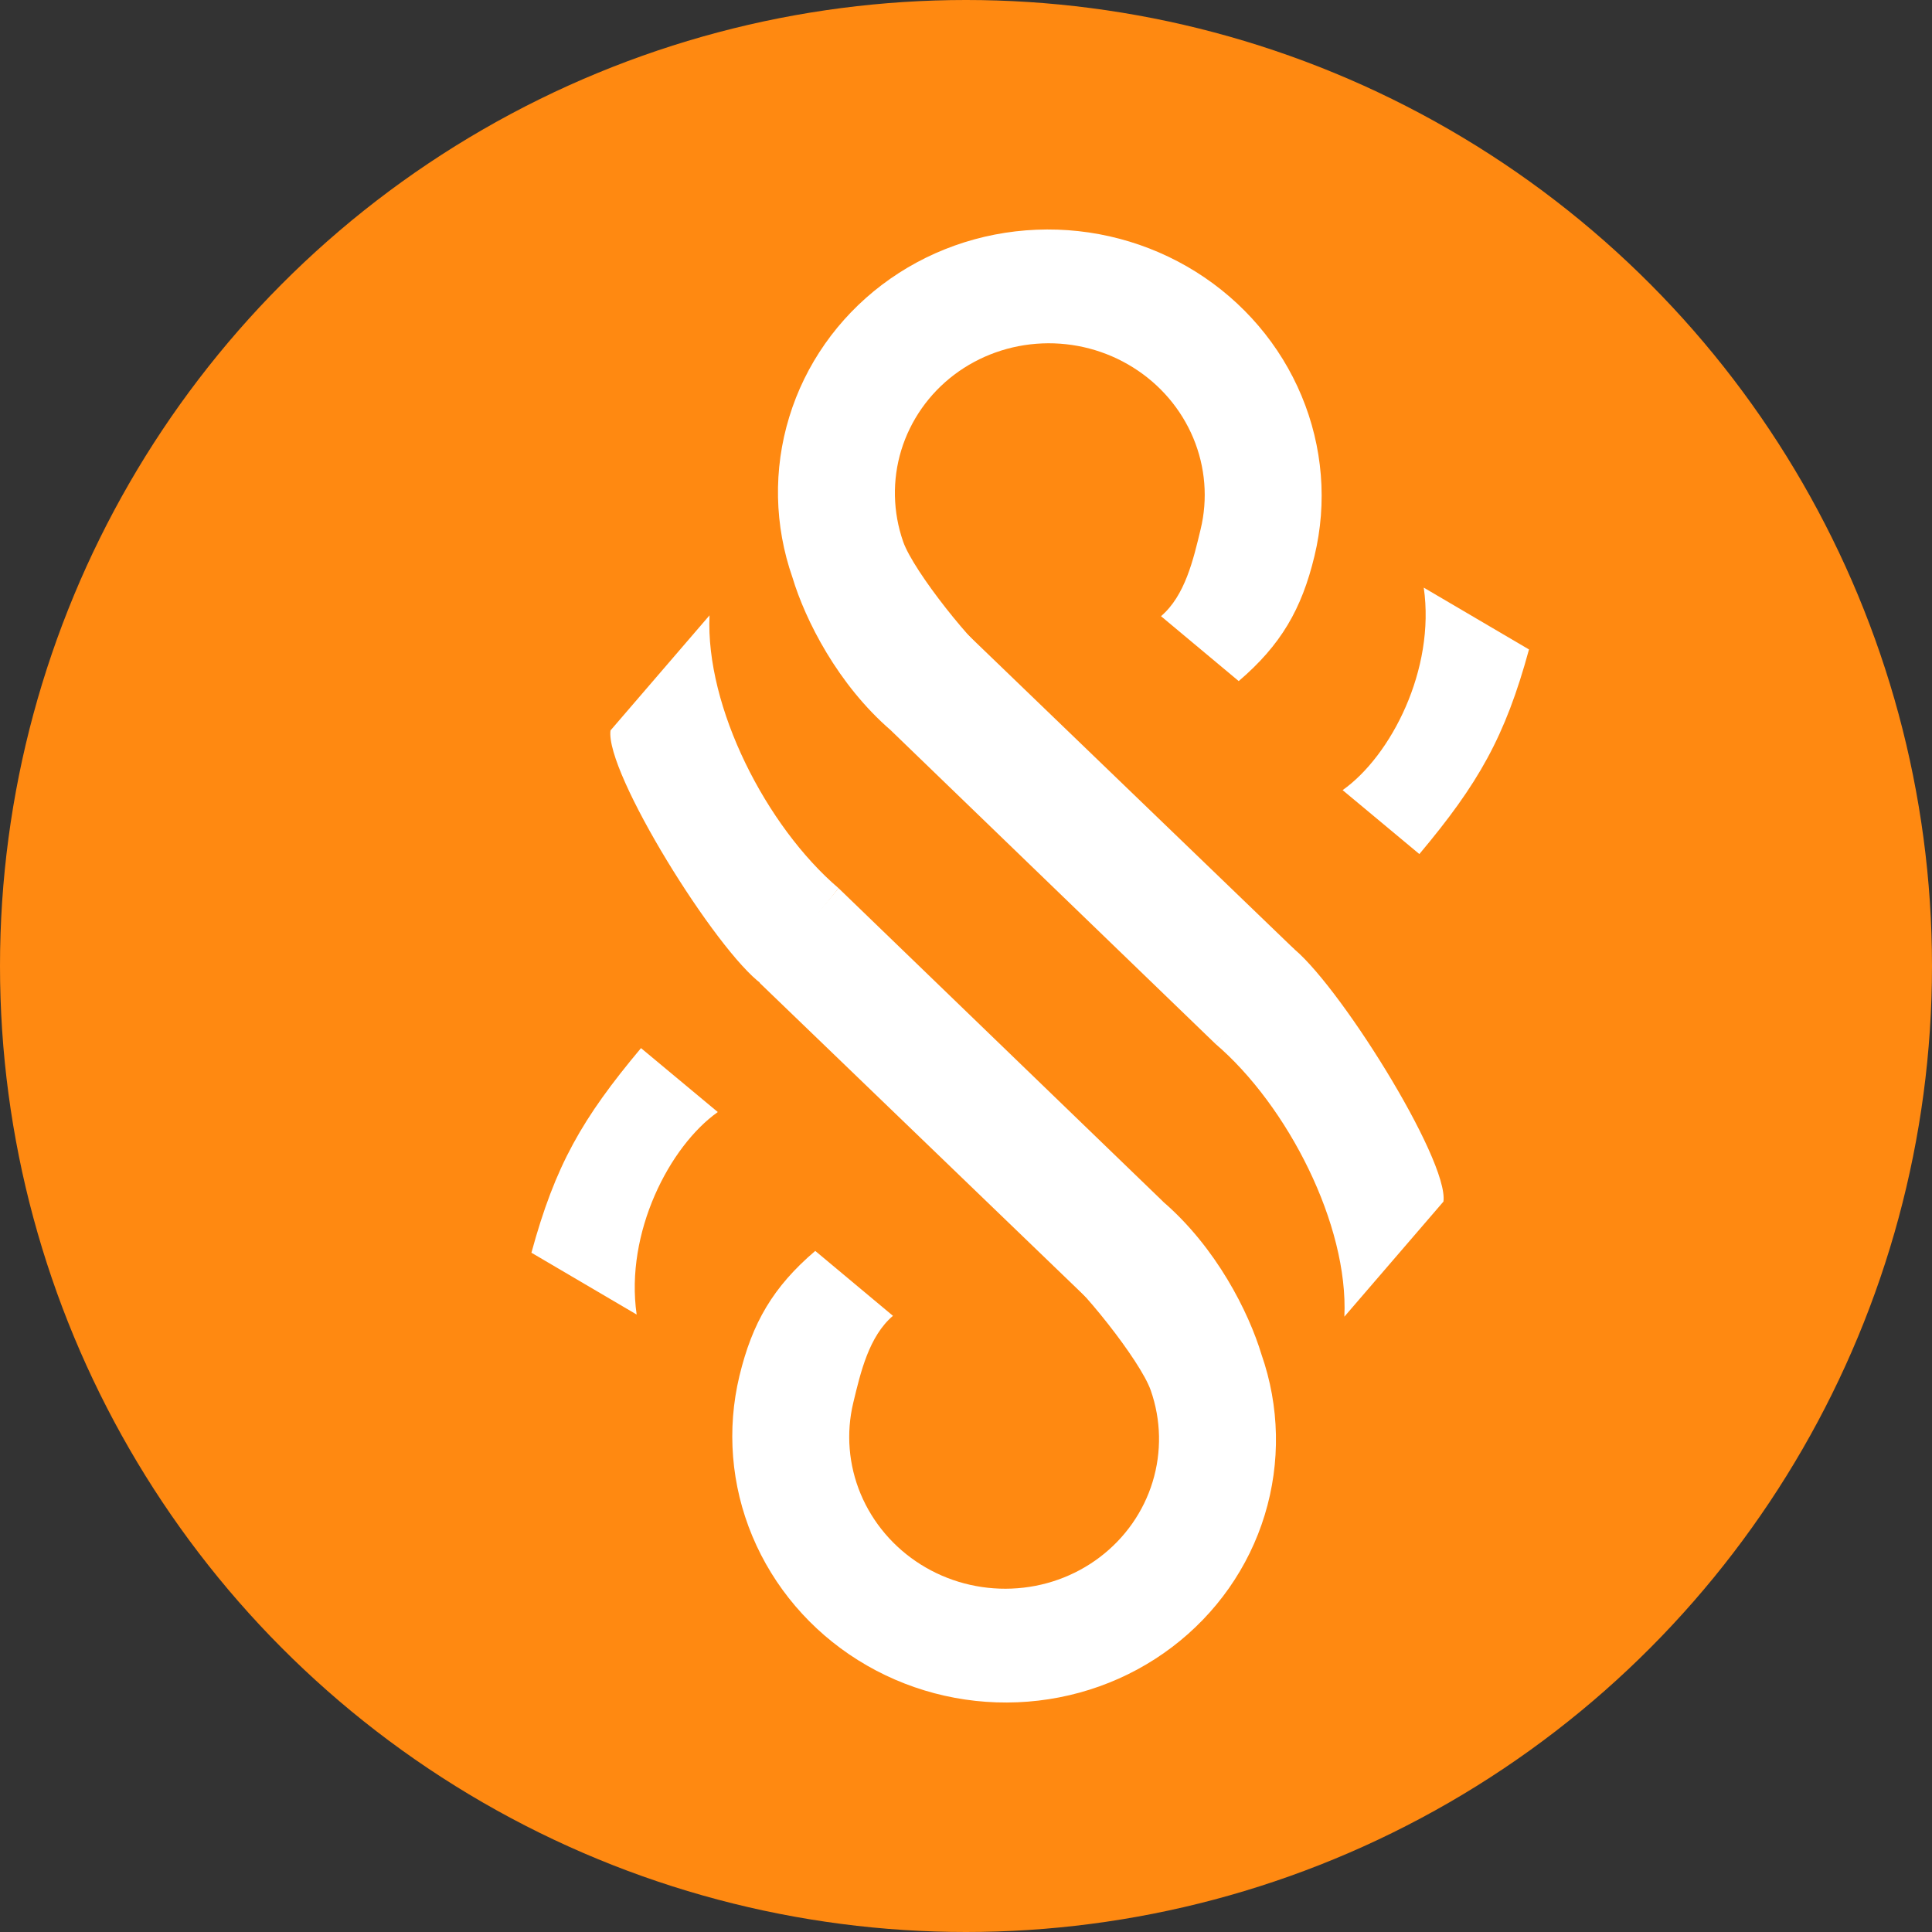 <svg width="32" height="32" viewBox="0 0 32 32" fill="none" xmlns="http://www.w3.org/2000/svg">
<rect x="0" y="0" width="32" height="32" fill="#333333" stroke="none"/>
<circle cx="16" cy="16" r="16" fill="#FF8911"/>
<path d="M20.517 11.281C21.215 10.684 21.56 10.091 21.772 9.209C21.985 8.326 21.91 7.4 21.558 6.557C21.207 5.714 20.595 4.996 19.809 4.503C19.022 4.01 18.099 3.766 17.167 3.805C16.235 3.843 15.341 4.162 14.607 4.718C13.874 5.274 13.337 6.039 13.072 6.908C12.806 7.776 12.825 8.705 13.126 9.566C13.338 10.271 13.876 11.338 14.757 12.098L16.573 11.039C16.142 10.733 15.13 9.462 14.959 8.971C14.788 8.48 14.777 7.951 14.928 7.456C15.08 6.961 15.385 6.525 15.803 6.208C16.222 5.891 16.731 5.71 17.262 5.688C17.793 5.666 18.319 5.805 18.767 6.086C19.216 6.367 19.564 6.775 19.765 7.256C19.965 7.736 20.008 8.264 19.886 8.767C19.765 9.27 19.628 9.866 19.23 10.206L20.517 11.281Z" fill="white"/>
<path d="M16.027 10.509L14.756 12.098L20.131 17.289L21.438 15.722L16.027 10.509Z" fill="white"/>
<path d="M21.366 15.665L20.131 17.289C21.329 18.313 22.337 20.289 22.267 21.808L23.908 19.902C24 19.208 22.122 16.213 21.366 15.665Z" fill="white"/>
<path d="M13.503 20.719C12.804 21.316 12.46 21.909 12.247 22.791C12.035 23.674 12.109 24.6 12.461 25.443C12.813 26.286 13.424 27.004 14.211 27.497C14.998 27.99 15.921 28.234 16.852 28.195C17.784 28.157 18.679 27.838 19.412 27.282C20.146 26.726 20.683 25.961 20.948 25.092C21.213 24.224 21.195 23.295 20.894 22.434C20.681 21.729 20.144 20.662 19.262 19.902L17.446 20.961C17.877 21.267 18.889 22.538 19.06 23.029C19.232 23.52 19.242 24.049 19.091 24.544C18.94 25.039 18.634 25.475 18.216 25.792C17.798 26.109 17.288 26.291 16.757 26.312C16.226 26.334 15.7 26.195 15.252 25.914C14.804 25.633 14.456 25.224 14.255 24.744C14.055 24.264 14.012 23.736 14.133 23.233C14.254 22.73 14.392 22.134 14.79 21.794L13.503 20.719Z" fill="white"/>
<path d="M17.992 21.491L19.264 19.902L13.889 14.711L12.581 16.278L17.992 21.491Z" fill="white"/>
<path d="M12.617 16.3L13.889 14.711C12.69 13.687 11.683 11.711 11.752 10.192L10.112 12.098C10.02 12.792 11.861 15.751 12.617 16.3Z" fill="white"/>
<path d="M23.582 9.733C23.777 11.09 23.037 12.522 22.238 13.087L23.509 14.146C24.487 12.98 24.93 12.205 25.325 10.757L23.582 9.733Z" fill="white"/>
<path d="M10.545 21.773C10.35 20.416 11.09 18.984 11.889 18.419L10.617 17.36C9.64 18.526 9.197 19.301 8.802 20.749L10.545 21.773Z" fill="white"/>
</svg>
